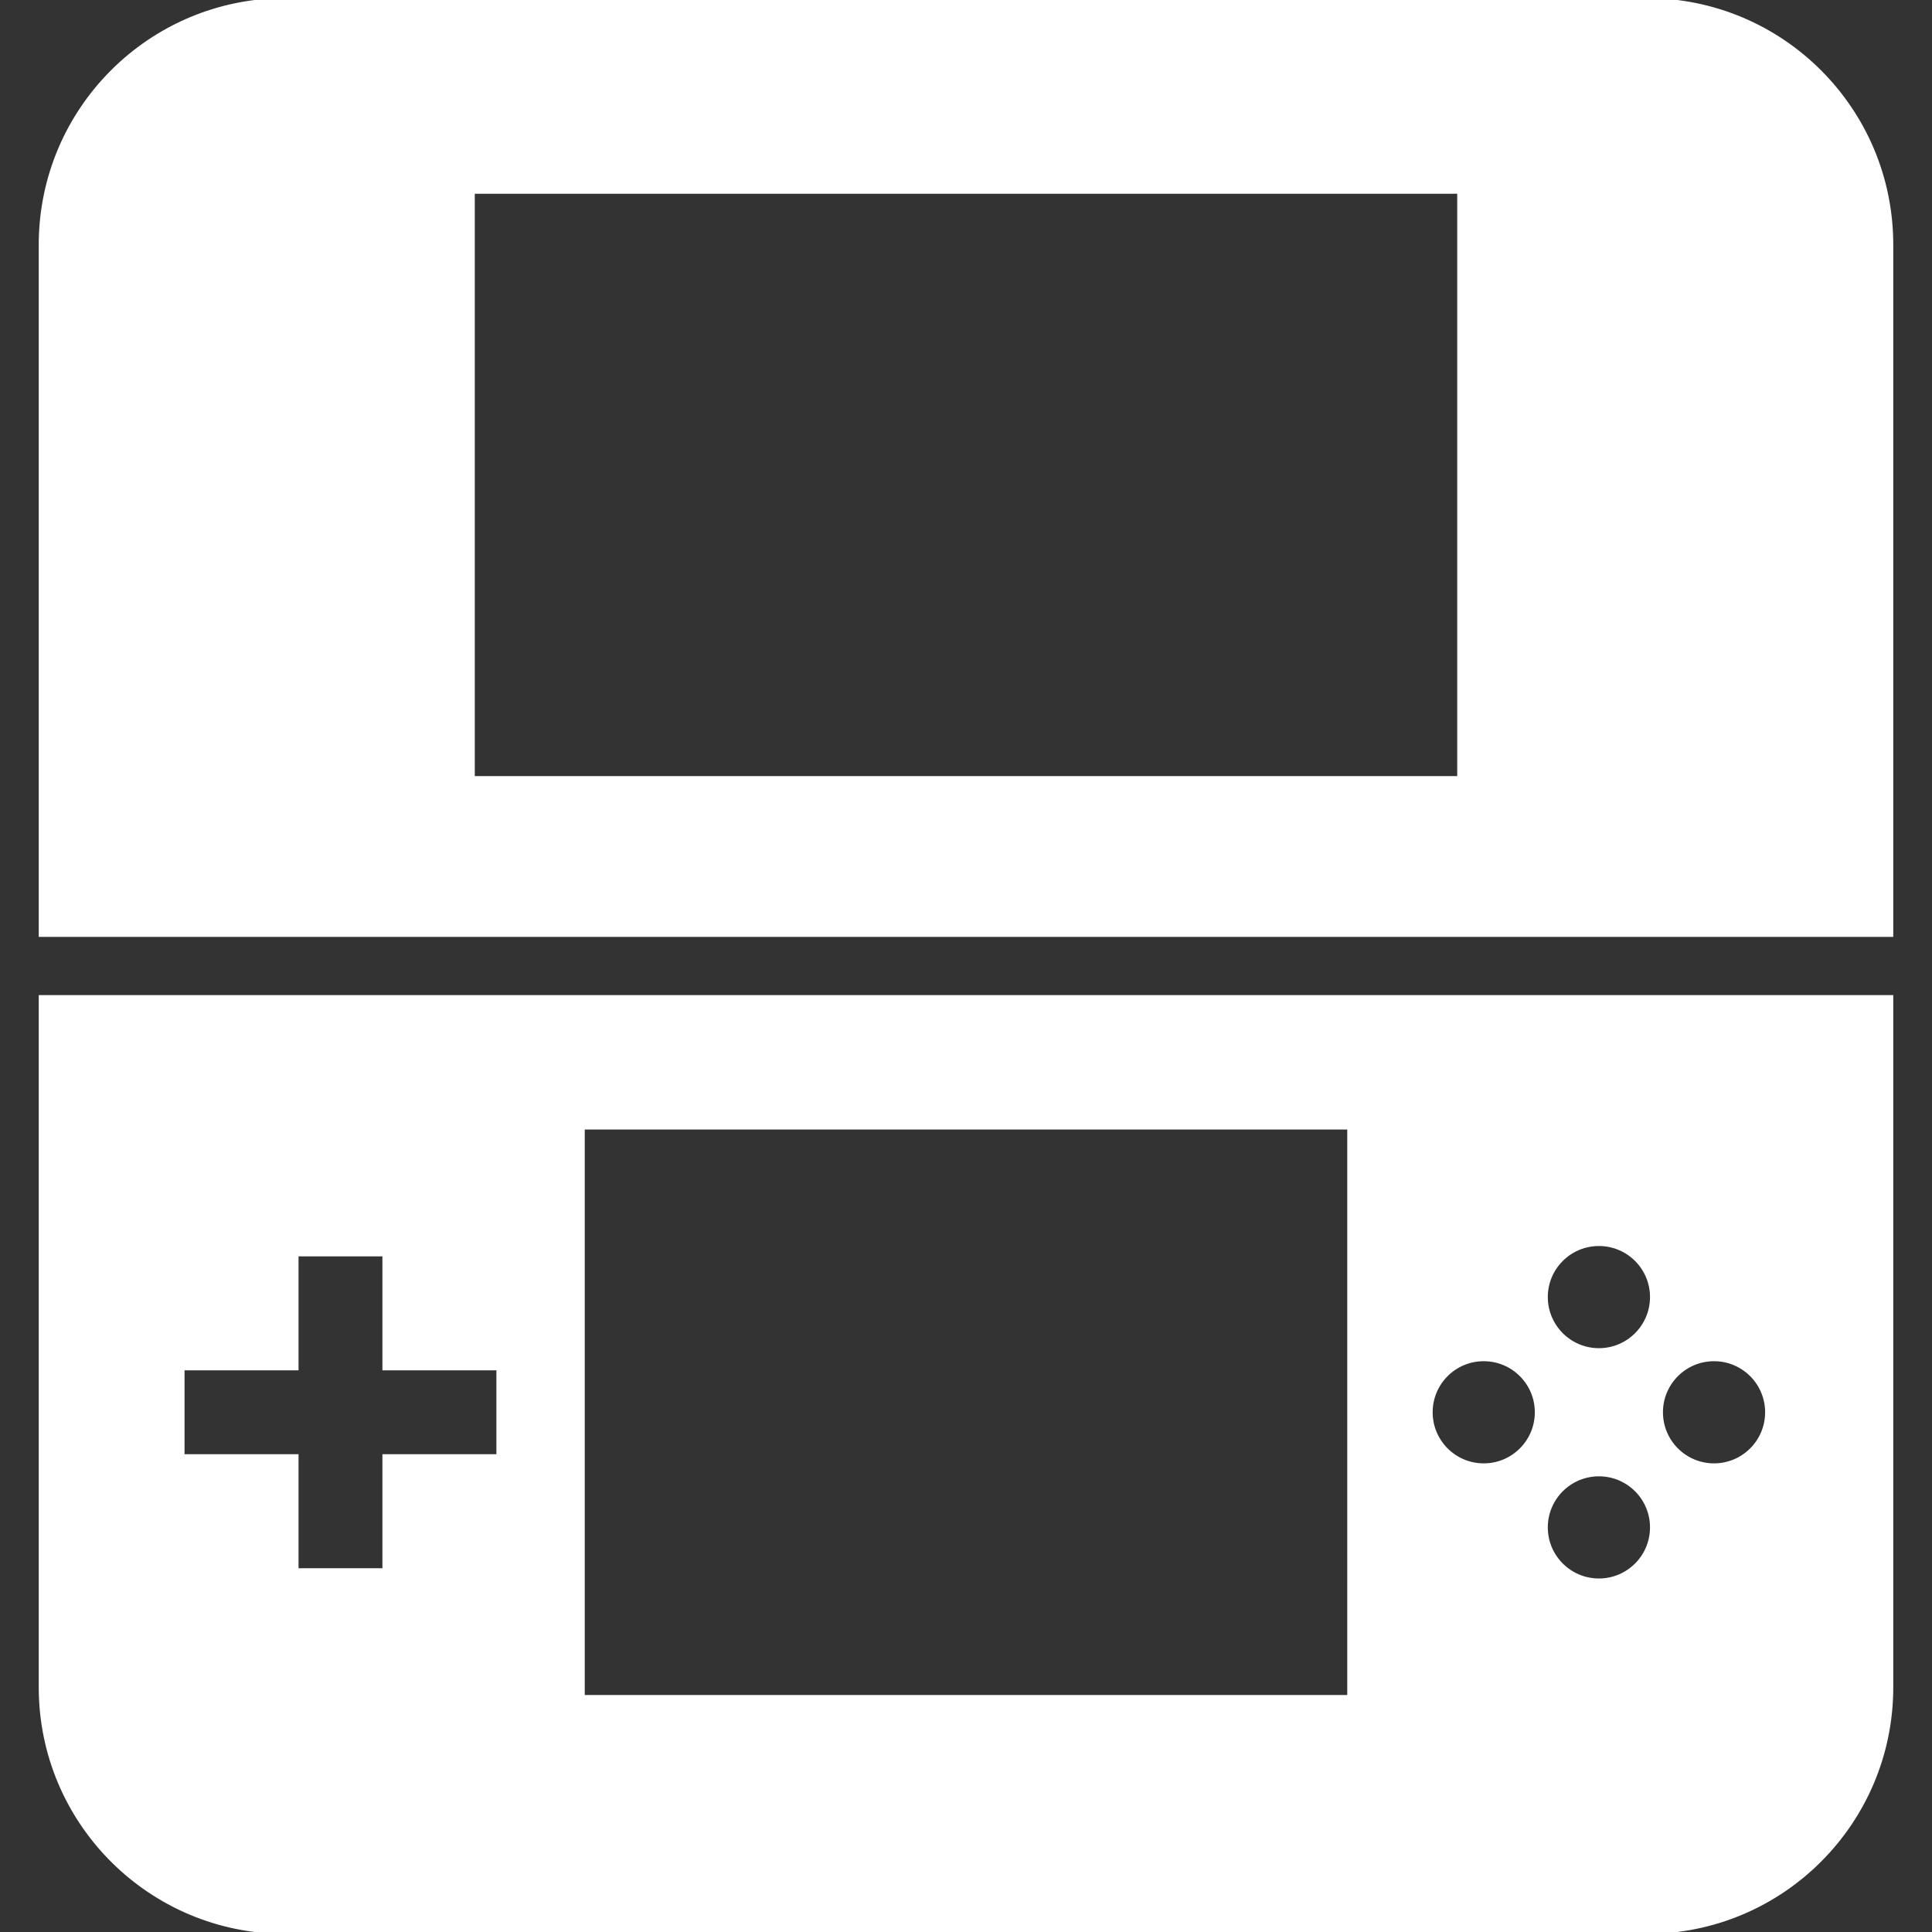<!DOCTYPE svg PUBLIC "-//W3C//DTD SVG 1.1//EN" "http://www.w3.org/Graphics/SVG/1.1/DTD/svg11.dtd">
<!-- Uploaded to: SVG Repo, www.svgrepo.com, Transformed by: SVG Repo Mixer Tools -->
<svg height="800px" width="800px" version="1.1" id="_x32_" xmlns="http://www.w3.org/2000/svg" xmlns:xlink="http://www.w3.org/1999/xlink" viewBox="0 0 512 512" xml:space="preserve" fill="#ffffff" stroke="#ffffff">
<rect x="0" y="0" width="512" height="512" fill="#333333" stroke="none"/>
<g id="SVGRepo_bgCarrier" stroke-width="0"/>
<g id="SVGRepo_tracerCarrier" stroke-linecap="round" stroke-linejoin="round"/>
<g id="SVGRepo_iconCarrier"> <style type="text/css"> .st0{fill:#ffffff;} </style> <g> <path class="st0" d="M10.766,264.966v182.186c0.009,35.829,29.029,64.84,64.848,64.848h360.772 c35.828-0.009,64.848-29.02,64.848-64.848V264.966v-0.753H10.766V264.966z M454.238,360.233c7.754,0,14.037,6.284,14.037,14.037 c0,7.754-6.283,14.037-14.037,14.037c-7.753,0-14.037-6.283-14.037-14.037C440.201,366.517,446.485,360.233,454.238,360.233z M423.731,329.708c7.754,0,14.037,6.266,14.037,14.037c0,7.736-6.283,14.037-14.037,14.037c-7.754,0-14.046-6.301-14.046-14.037 C409.685,335.974,415.977,329.708,423.731,329.708z M423.731,390.74c7.754,0,14.037,6.284,14.037,14.037 c0,7.754-6.283,14.037-14.037,14.037c-7.754,0-14.046-6.283-14.046-14.037C409.685,397.024,415.977,390.74,423.731,390.74z M393.207,360.233c7.744,0,14.037,6.284,14.037,14.037c0,7.754-6.292,14.037-14.037,14.037c-7.762,0-14.037-6.283-14.037-14.037 C379.169,366.517,385.444,360.233,393.207,360.233z M154.469,298.842h203.066V449.69H154.469V298.842z M48.406,362.657h30.21 v-30.21h23.226v30.21h30.21v23.226h-30.21v30.21H78.616v-30.21h-30.21V362.657z"/> <path class="st0" d="M436.385,0H75.614C39.795,0.009,10.775,29.02,10.766,64.848v182.196v0.735h490.468v-0.735V64.848 C501.234,29.02,472.214,0.009,436.385,0z M386.678,206.174H125.322V50.845h261.356V206.174z"/> </g> </g>
</svg>